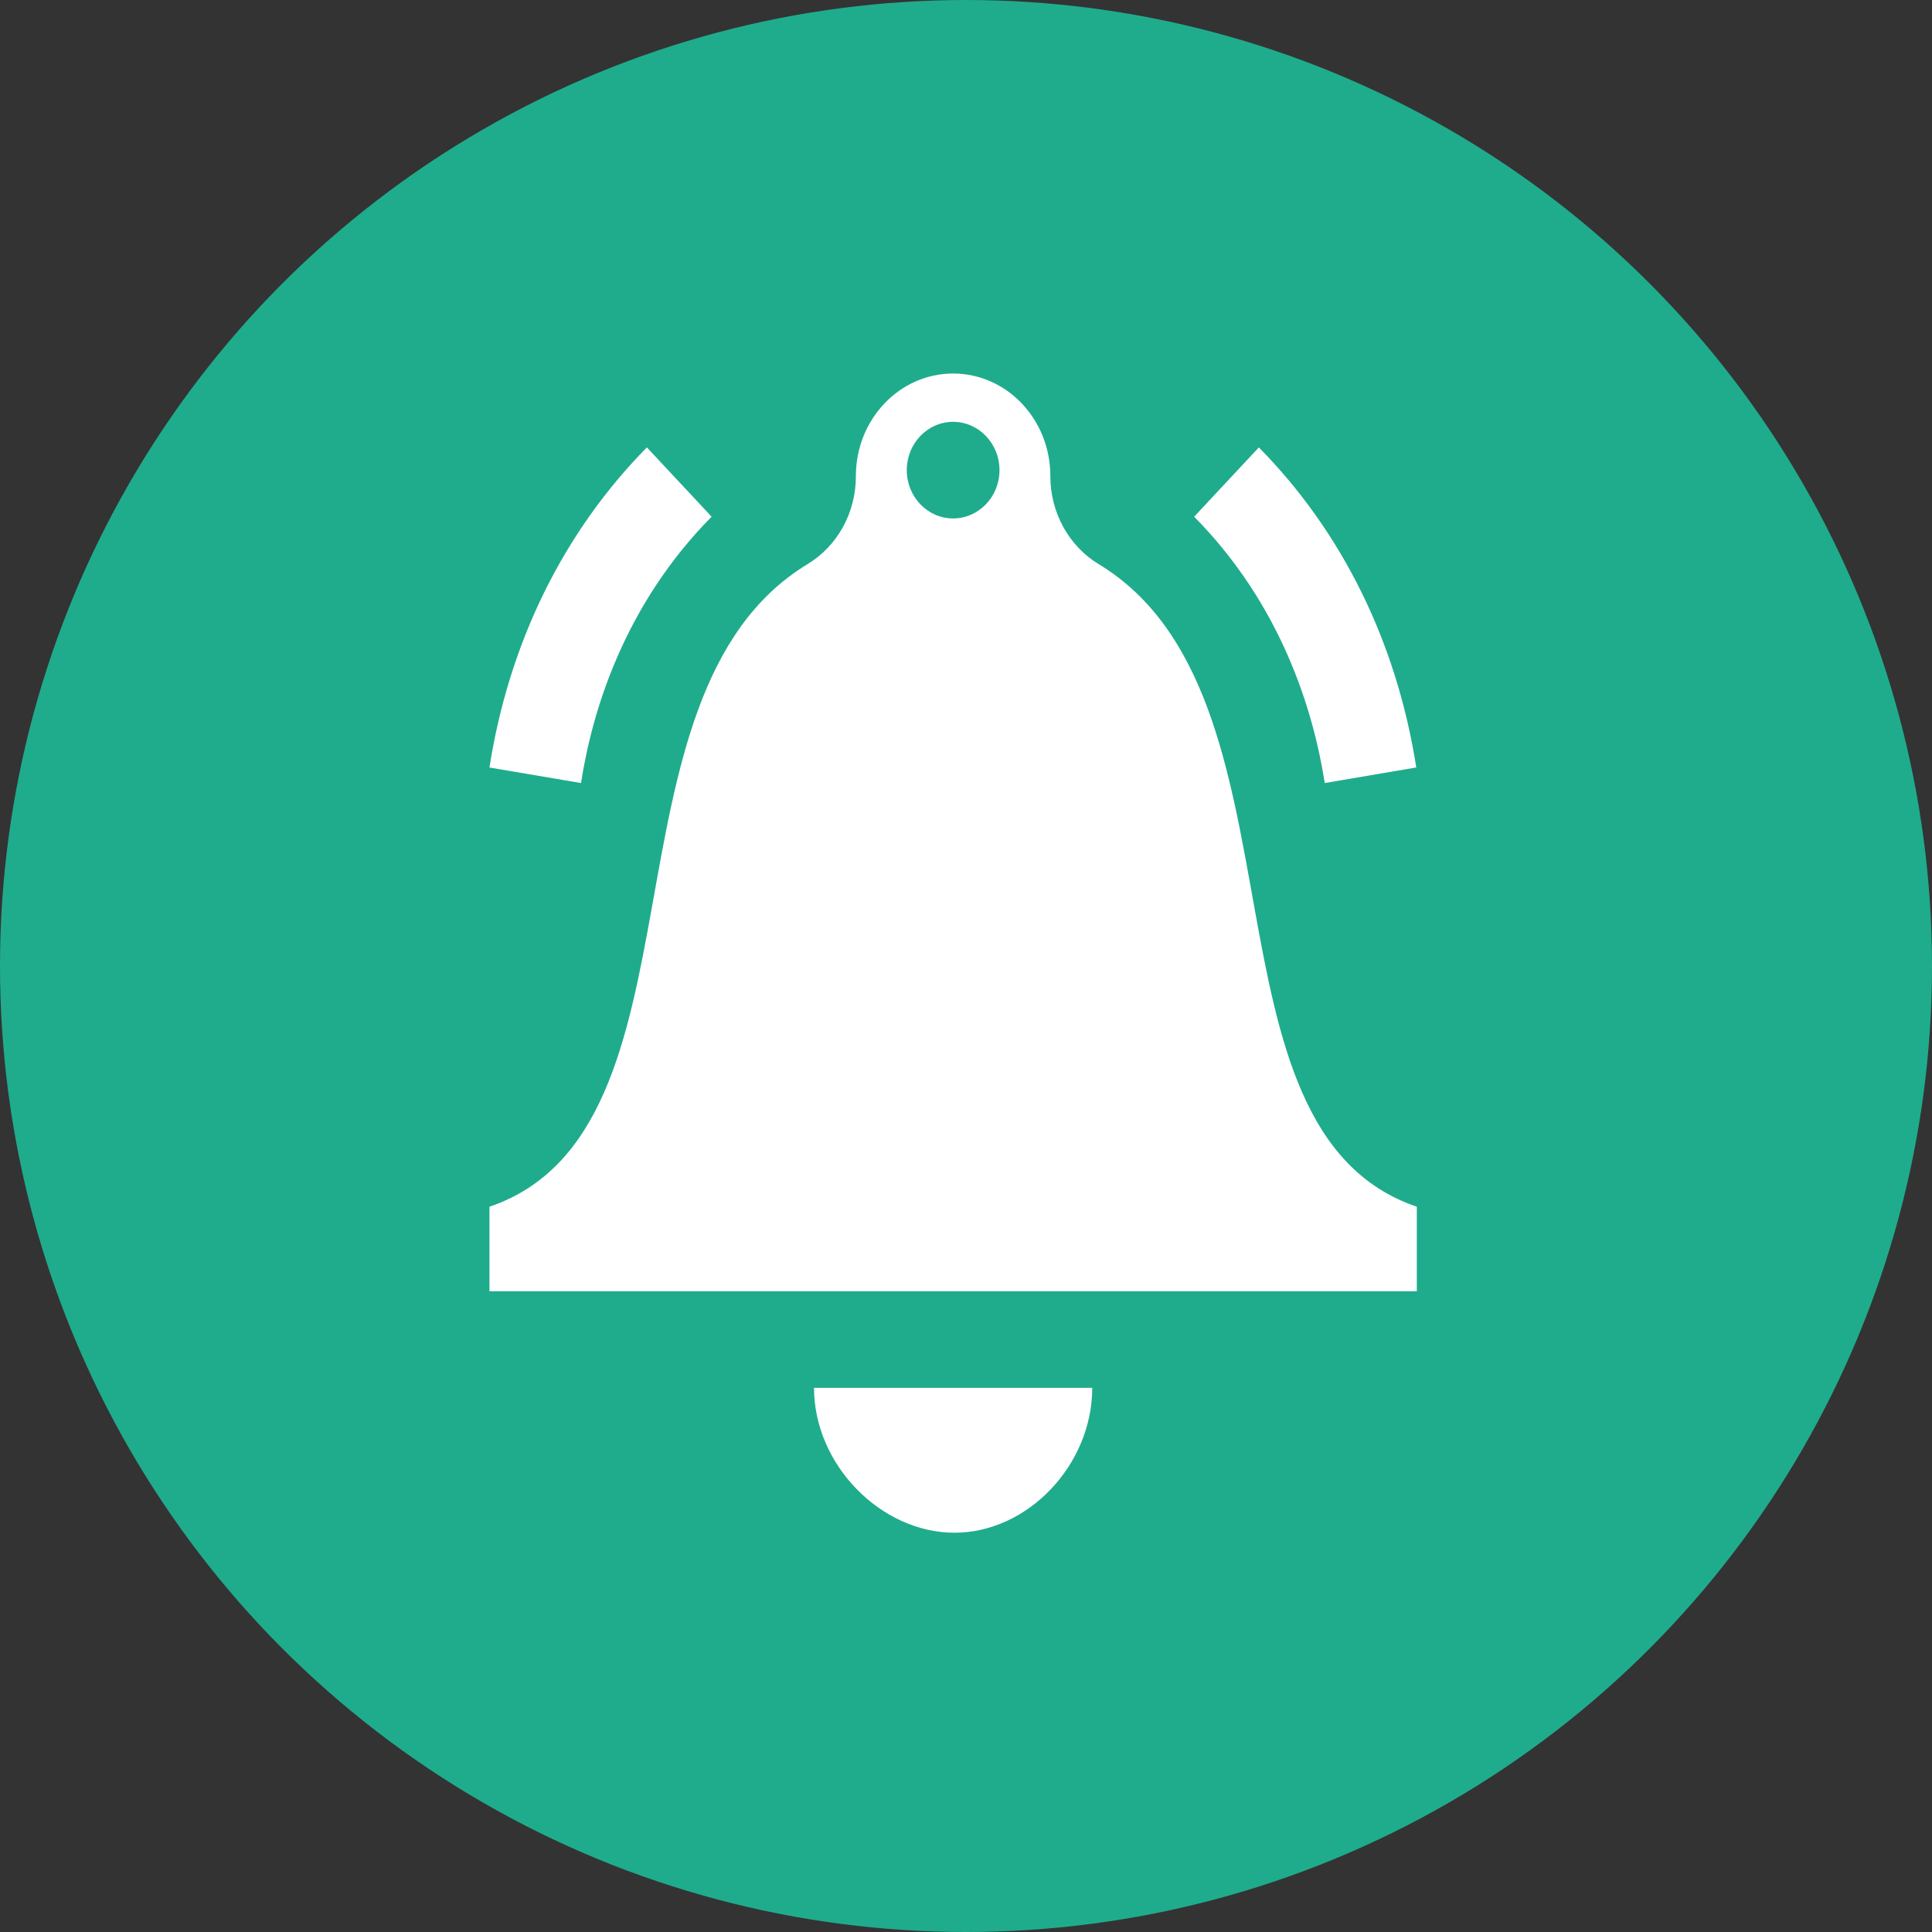 <svg width="50" height="50" xmlns="http://www.w3.org/2000/svg">
  <rect width="100%" height="100%" fill="#333333" stroke="none"/>
  <circle fill="#1fac8c" cx="25" cy="25" r="25"/>
  <path fill="#fff" d="M28.431 14.598c-.773-.468-1.25-1.338-1.248-2.275v-.004c0-1.465-1.127-2.652-2.516-2.652s-2.517 1.187-2.517 2.652v.004c.003.939-.475 1.807-1.248 2.275-5.601 3.39-2.383 14.644-8.235 16.632v2.187h24V31.23c-5.853-1.988-2.634-13.242-8.236-16.632zm-3.764-3.681c.662 0 1.2.56 1.2 1.25s-.538 1.25-1.2 1.25-1.2-.56-1.2-1.25.537-1.25 1.2-1.25zm3.6 25c0 1.997-1.67 3.75-3.566 3.75s-3.634-1.753-3.634-3.75h7.2zm6.018-15.652c-.296-1.88-1.12-4.602-3.38-6.893l1.674-1.793c2.16 2.19 3.57 5.055 4.074 8.283l-2.368.403zm-21.618-.402c.505-3.229 1.914-6.093 4.074-8.284l1.675 1.793c-2.26 2.29-3.087 5.013-3.38 6.893l-2.37-.402z"/>
</svg>
